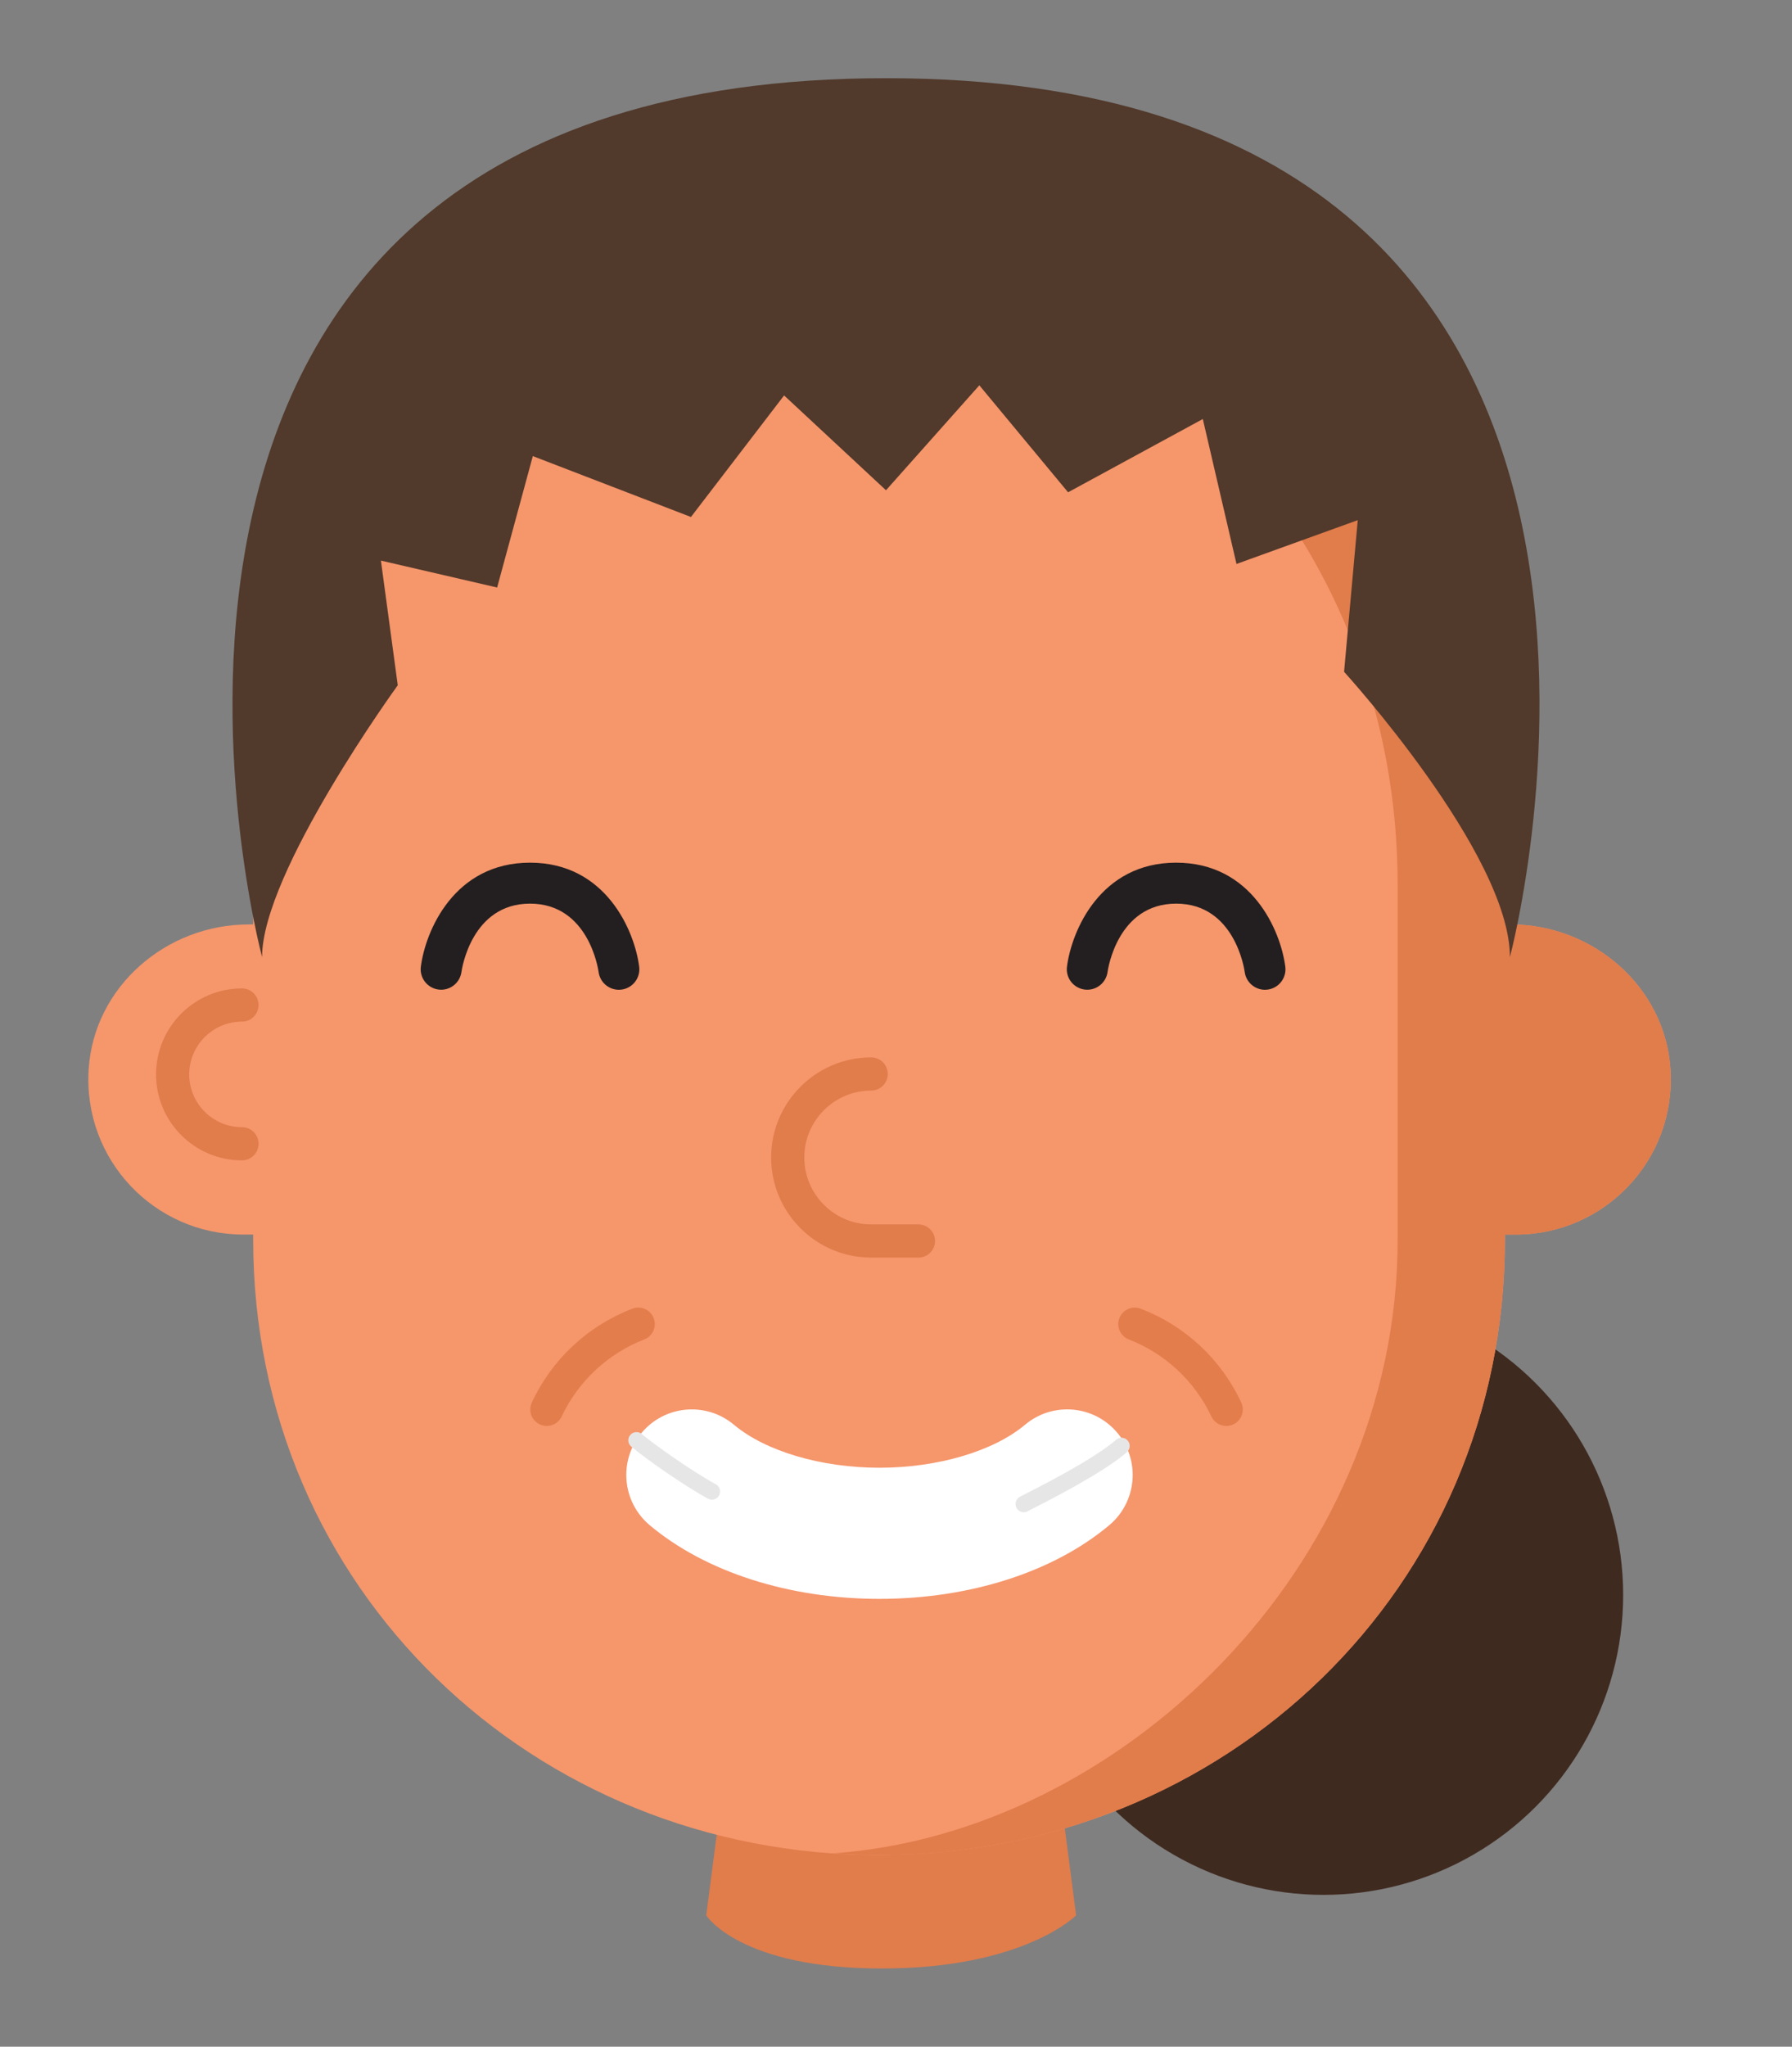 <?xml version="1.0" encoding="utf-8"?>
<!-- Generator: Adobe Illustrator 18.1.1, SVG Export Plug-In . SVG Version: 6.00 Build 0)  -->
<!DOCTYPE svg PUBLIC "-//W3C//DTD SVG 1.1//EN" "http://www.w3.org/Graphics/SVG/1.1/DTD/svg11.dtd">
<svg version="1.1" id="Layer_1" xmlns="http://www.w3.org/2000/svg" xmlns:xlink="http://www.w3.org/1999/xlink" x="0px" y="0px"
	 viewBox="0 0 201.5 230" style="enable-background:new 0 0 201.5 230;" xml:space="preserve">
<rect x="0" y="0" width="201.5" height="230" fill="#808080" stroke="none"/>
<style type="text/css">
	.st0{fill:#51392B;}
	.st1{fill:#3A261C;}
	.st2{fill:#3F2A20;}
	.st3{fill:#0384B6;}
	.st4{fill:#FFFFFF;}
	.st5{opacity:0.05;}
	.st6{fill:#E17C4B;}
	.st7{fill:#F2EA65;}
	.st8{fill:#DCC537;}
	.st9{fill:#F6966B;}
	.st10{fill:#653A31;}
	.st11{clip-path:url(#XMLID_187_);fill:#3A1A1F;}
	.st12{fill:#FF9766;}
	.st13{fill:#E37D4C;}
	.st14{clip-path:url(#XMLID_188_);fill:#FF9869;}
	.st15{fill:none;stroke:#FFFFFF;stroke-width:28.126;stroke-linecap:round;stroke-miterlimit:10;}
	.st16{fill:none;stroke:#E37D4C;stroke-width:4.018;stroke-linecap:round;stroke-miterlimit:10;}
	.st17{fill:none;stroke:#E6E6E6;stroke-width:2;stroke-linecap:round;stroke-miterlimit:10;}
	.st18{fill:#FDC4B3;}
	.st19{fill:#D36400;}
	.st20{fill:#ED7D0F;}
	.st21{fill:#E1A299;}
	.st22{clip-path:url(#XMLID_447_);fill:#FDC4B3;}
	.st23{fill:none;stroke:#775252;stroke-width:4.965;stroke-linecap:round;stroke-miterlimit:10;}
	.st24{fill:#FFA0A0;}
	.st25{fill:none;stroke:#CC680E;stroke-width:4;stroke-linecap:round;stroke-miterlimit:10;}
	.st26{fill:#230F13;}
	.st27{fill:#AF675B;}
	.st28{fill:#874C46;}
	.st29{clip-path:url(#XMLID_456_);fill:#AF675B;}
	.st30{fill:none;stroke:#000000;stroke-width:6.219;stroke-miterlimit:10;}
	.st31{fill:none;stroke:#874C46;stroke-width:5;stroke-linecap:round;stroke-miterlimit:10;}
	.st32{fill:none;stroke:#000000;stroke-width:4.595;stroke-miterlimit:10;}
	.st33{fill:#B25C4B;}
	.st34{fill:#FFFFFF;stroke:#000000;stroke-width:5;stroke-miterlimit:10;}
	.st35{fill:#331814;}
	.st36{clip-path:url(#XMLID_457_);fill:#FF9766;}
	.st37{fill:none;stroke:#E37D4C;stroke-width:8.238;stroke-linecap:round;stroke-miterlimit:10;}
	.st38{fill:#4C3117;}
	.st39{fill:none;stroke:#E37D4C;stroke-width:5.767;stroke-linecap:round;stroke-miterlimit:10;}
	.st40{clip-path:url(#XMLID_477_);fill:#FDC4B3;}
	.st41{fill:none;stroke:#000000;stroke-width:3.454;stroke-miterlimit:10;}
	.st42{fill:none;stroke:#874C46;stroke-width:2.777;stroke-linecap:round;stroke-miterlimit:10;}
	.st43{fill:none;stroke:#000000;stroke-width:2.552;stroke-miterlimit:10;}
	.st44{fill:#FFFFFF;stroke:#000000;stroke-width:2.777;stroke-miterlimit:10;}
	.st45{clip-path:url(#XMLID_483_);fill:#3A1A1F;}
	.st46{clip-path:url(#XMLID_484_);fill:#FF9869;}
	.st47{fill:none;stroke:#FFFFFF;stroke-width:14.972;stroke-linecap:round;stroke-miterlimit:10;}
	.st48{fill:none;stroke:#E37D4C;stroke-width:2.139;stroke-linecap:round;stroke-miterlimit:10;}
	.st49{fill:none;stroke:#E6E6E6;stroke-width:1.065;stroke-linecap:round;stroke-miterlimit:10;}
	.st50{clip-path:url(#XMLID_485_);fill:#FDC4B3;}
	.st51{fill:none;stroke:#775252;stroke-width:2.643;stroke-linecap:round;stroke-miterlimit:10;}
	.st52{fill:none;stroke:#CC680E;stroke-width:2.129;stroke-linecap:round;stroke-miterlimit:10;}
	.st53{clip-path:url(#XMLID_486_);fill:#FDC4B3;}
	.st54{clip-path:url(#XMLID_487_);fill:#FDC4B3;}
	.st55{clip-path:url(#XMLID_488_);fill:#FF9766;}
	.st56{fill:none;stroke:#E37D4C;stroke-width:4.78;stroke-linecap:round;stroke-miterlimit:10;}
	.st57{fill:none;stroke:#E37D4C;stroke-width:3.346;stroke-linecap:round;stroke-miterlimit:10;}
	.st58{clip-path:url(#XMLID_489_);fill:#FDC4B3;}
	.st59{clip-path:url(#XMLID_490_);fill:#FF9766;}
	.st60{fill:#653B32;}
	.st61{fill:#3A1A1F;}
	.st62{fill:none;}
	.st63{fill:#F69468;}
	.st64{fill:none;stroke:#FFFFFF;stroke-width:15.053;stroke-linecap:round;stroke-miterlimit:10;}
	.st65{fill:none;stroke:#E17C4B;stroke-width:2.15;stroke-linecap:round;stroke-miterlimit:10;}
	.st66{fill:none;stroke:#E5E5E4;stroke-width:1.07;stroke-linecap:round;stroke-miterlimit:10;}
	.st67{fill:none;stroke:#231F20;stroke-width:2.657;stroke-linecap:round;stroke-miterlimit:10;}
	.st68{fill:#3D2A1D;}
	.st69{fill:#281A12;}
	.st70{fill:none;stroke:#D73B3B;stroke-width:5.323;stroke-linecap:round;stroke-miterlimit:10;}
	.st71{opacity:0.3;fill:none;stroke:#603A17;stroke-width:5.323;stroke-linecap:round;stroke-miterlimit:10;}
	.st72{opacity:0.5;fill:none;stroke:#E17C4B;stroke-width:2.15;stroke-linecap:round;stroke-miterlimit:10;}
	.st73{fill:#A96733;}
	.st74{fill:#08101E;}
	.st75{fill:#D07A4B;}
	.st76{fill:none;stroke:#915329;stroke-width:2.15;stroke-linecap:round;stroke-miterlimit:10;}
	.st77{fill:#363B44;}
	.st78{opacity:0.5;fill:none;stroke:#A96733;stroke-width:2.15;stroke-linecap:round;stroke-miterlimit:10;}
	.st79{fill:#7C544B;}
	.st80{fill:#A86052;}
	.st81{opacity:0.6;fill:none;stroke:#1A1A1A;stroke-width:2.15;stroke-linecap:round;stroke-miterlimit:10;}
	.st82{opacity:0.3;fill:none;stroke:#1A1A1A;stroke-width:2.15;stroke-linecap:round;stroke-miterlimit:10;}
	.st83{fill:#001334;}
	.st84{fill:#0B152E;}
	.st85{fill:#3A211E;}
	.st86{opacity:0.5;fill:#E17C4B;}
	.st87{fill:#ED977A;}
	.st88{fill:#C16008;}
	.st89{fill:#F7BDA9;}
	.st90{fill:#D37F67;}
	.st91{fill:#ED7D0E;}
	.st92{fill:#915329;}
	.st93{fill:#E6E6E6;}
	.st94{fill:#231F20;}
	.st95{clip-path:url(#SVGID_2_);}
	.st96{fill:#057A9E;}
	.st97{fill:none;stroke:#057A9E;stroke-width:2;stroke-miterlimit:10;}
	.st98{fill:#3FA9F5;}
	.st99{fill:#3094D1;}
	.st100{fill:#2B7DAF;}
	.st101{fill:#231F20;stroke:#2B7DAF;stroke-miterlimit:10;}
	.st102{fill:#BA6D5D;}
	.st103{fill:#AA5D50;}
	.st104{fill:#683818;}
</style>
<circle id="XMLID_580_" class="st2" cx="148.815" cy="179.238" r="33.7"/>
<g id="XMLID_476_">
	<path id="XMLID_605_" class="st6" d="M117.646,189.386H82.768l-3.357,25.856c0,0,3.764,5.97,19.738,5.97
		s21.854-5.97,21.854-5.97L117.646,189.386z"/>
	<path id="XMLID_603_" class="st9" d="M187.834,120.15c-0.6-9.262-8.704-16.265-17.984-16.265h-0.631v-4.483
		c0-39.275-31.508-71.114-70.375-71.114h-0c-38.867,0-70.376,31.839-70.376,71.114v4.483h-0.514
		c-9.281,0-17.385,7.004-17.984,16.265c-0.657,10.149,7.38,18.585,17.388,18.585h1.11v0.569
		c0,39.275,31.508,69.163,70.376,69.163h0c38.867,0,70.375-29.888,70.375-69.163v-0.569h1.228
		C180.453,138.736,188.491,130.299,187.834,120.15z"/>
	<path id="XMLID_601_" class="st6" d="M187.834,120.15c-0.6-9.262-8.704-16.265-17.984-16.265h-0.631v-4.483
		c0-39.275-31.508-71.114-70.375-71.114h-0c-1.739,0-3.457,0.086-5.163,0.211
		c36.453,2.674,63.479,33.384,63.479,70.903v4.483v34.851v0.569c0,37.199-31.646,66.768-63.479,68.965
		c1.707,0.118,3.425,0.198,5.163,0.198h0c38.867,0,70.375-29.888,70.375-69.163v-0.569h1.228
		C180.453,138.736,188.491,130.299,187.834,120.15z"/>
	<path class="st6" d="M103.274,141.32h-5.315c-6.202,0-11.248-5.045-11.248-11.247
		c0-6.202,5.046-11.247,11.248-11.247c1.029,0,1.863,0.834,1.863,1.863
		c0,1.029-0.834,1.863-1.863,1.863c-4.148,0-7.522,3.375-7.522,7.522
		c0,4.147,3.374,7.522,7.522,7.522h5.315c1.029,0,1.863,0.834,1.863,1.863
		S104.303,141.32,103.274,141.32z"/>
	<path class="st6" d="M27.208,130.395c-5.326,0-9.659-4.333-9.659-9.659s4.333-9.659,9.659-9.659
		c1.029,0,1.863,0.834,1.863,1.863c0,1.029-0.834,1.863-1.863,1.863
		c-3.272,0-5.934,2.661-5.934,5.934s2.662,5.934,5.934,5.934c1.029,0,1.863,0.834,1.863,1.863
		C29.07,129.561,28.236,130.395,27.208,130.395z"/>
	<path class="st4" d="M98.893,179.674c-10.149,0-19.566-3.018-25.838-8.28
		c-3.117-2.615-3.524-7.262-0.909-10.379c2.615-3.117,7.262-3.524,10.379-0.909
		c3.553,2.981,9.825,4.833,16.368,4.833c6.543,0,12.815-1.852,16.367-4.833
		c3.116-2.617,7.763-2.21,10.379,0.907c2.615,3.117,2.209,7.764-0.907,10.379
		C118.461,176.656,109.043,179.674,98.893,179.674z"/>
	<path class="st13" d="M61.48,160.24c-0.263,0-0.53-0.057-0.785-0.176
		c-0.926-0.433-1.326-1.536-0.892-2.464c2.279-4.867,6.294-8.609,11.305-10.536
		c0.955-0.369,2.027,0.108,2.394,1.064c0.368,0.955-0.109,2.027-1.064,2.394
		c-4.053,1.559-7.435,4.711-9.278,8.649C62.844,159.845,62.177,160.24,61.48,160.24z"/>
	<path class="st13" d="M137.89,160.24c-0.697,0-1.364-0.395-1.679-1.068
		c-1.844-3.938-5.226-7.091-9.278-8.649c-0.955-0.367-1.432-1.439-1.064-2.394
		c0.367-0.956,1.439-1.433,2.394-1.064c5.01,1.926,9.025,5.668,11.305,10.536
		c0.434,0.926,0.035,2.03-0.892,2.464C138.421,160.183,138.153,160.24,137.89,160.24z"/>
	<path class="st93" d="M80.049,168.527c-0.149,0-0.3-0.036-0.44-0.113
		c-2.834-1.543-7.071-4.545-8.63-5.853c-0.39-0.327-0.441-0.909-0.114-1.299
		c0.328-0.391,0.91-0.442,1.299-0.113c1.331,1.116,5.504,4.108,8.327,5.646
		c0.447,0.244,0.613,0.804,0.369,1.25C80.692,168.353,80.376,168.527,80.049,168.527z"/>
	<path class="st93" d="M115.116,169.935c-0.338,0-0.662-0.185-0.824-0.508
		c-0.229-0.454-0.046-1.009,0.409-1.239c5.468-2.753,9.1-4.904,10.794-6.394
		c0.384-0.336,0.966-0.298,1.302,0.084c0.336,0.382,0.299,0.965-0.084,1.302
		c-1.812,1.593-5.575,3.832-11.183,6.656C115.397,169.904,115.256,169.935,115.116,169.935z"/>
	<path class="st94" d="M69.588,111.227c-1.14,0-2.13-0.847-2.28-2.008
		c-0.042-0.305-1.131-7.673-7.71-7.673s-7.668,7.369-7.711,7.682
		c-0.173,1.255-1.328,2.139-2.585,1.973c-1.256-0.168-2.142-1.314-1.98-2.571
		c0.522-4.043,3.758-11.688,12.275-11.688s11.754,7.645,12.275,11.688
		c0.162,1.261-0.728,2.414-1.988,2.577C69.785,111.221,69.686,111.227,69.588,111.227z"/>
	<path class="st94" d="M142.24,111.227c-1.14,0-2.13-0.847-2.28-2.008
		c-0.042-0.305-1.131-7.673-7.71-7.673c-6.579,0-7.668,7.369-7.711,7.682
		c-0.173,1.255-1.326,2.139-2.585,1.973c-1.256-0.168-2.142-1.314-1.98-2.571
		c0.522-4.043,3.758-11.688,12.275-11.688s11.754,7.645,12.275,11.688
		c0.162,1.261-0.728,2.414-1.989,2.577C142.437,111.221,142.338,111.227,142.24,111.227z"/>
</g>
<path id="XMLID_579_" class="st0" d="M169.78,107.547c0-11.584-18.646-32.052-18.646-32.052l1.538-17.044
	l-13.635,4.924l-3.788-16.287l-15.15,8.233l-9.978-12.021L99.624,55.093L88.167,44.437L77.694,58.096
	l-17.781-6.841l-4.014,14.767l-13.068-3.026l1.894,14.014c0,0-15.257,21.009-15.257,30.537
	c0,0-26.513-98.759,70.156-98.759S169.78,107.547,169.78,107.547z"/>
</svg>
